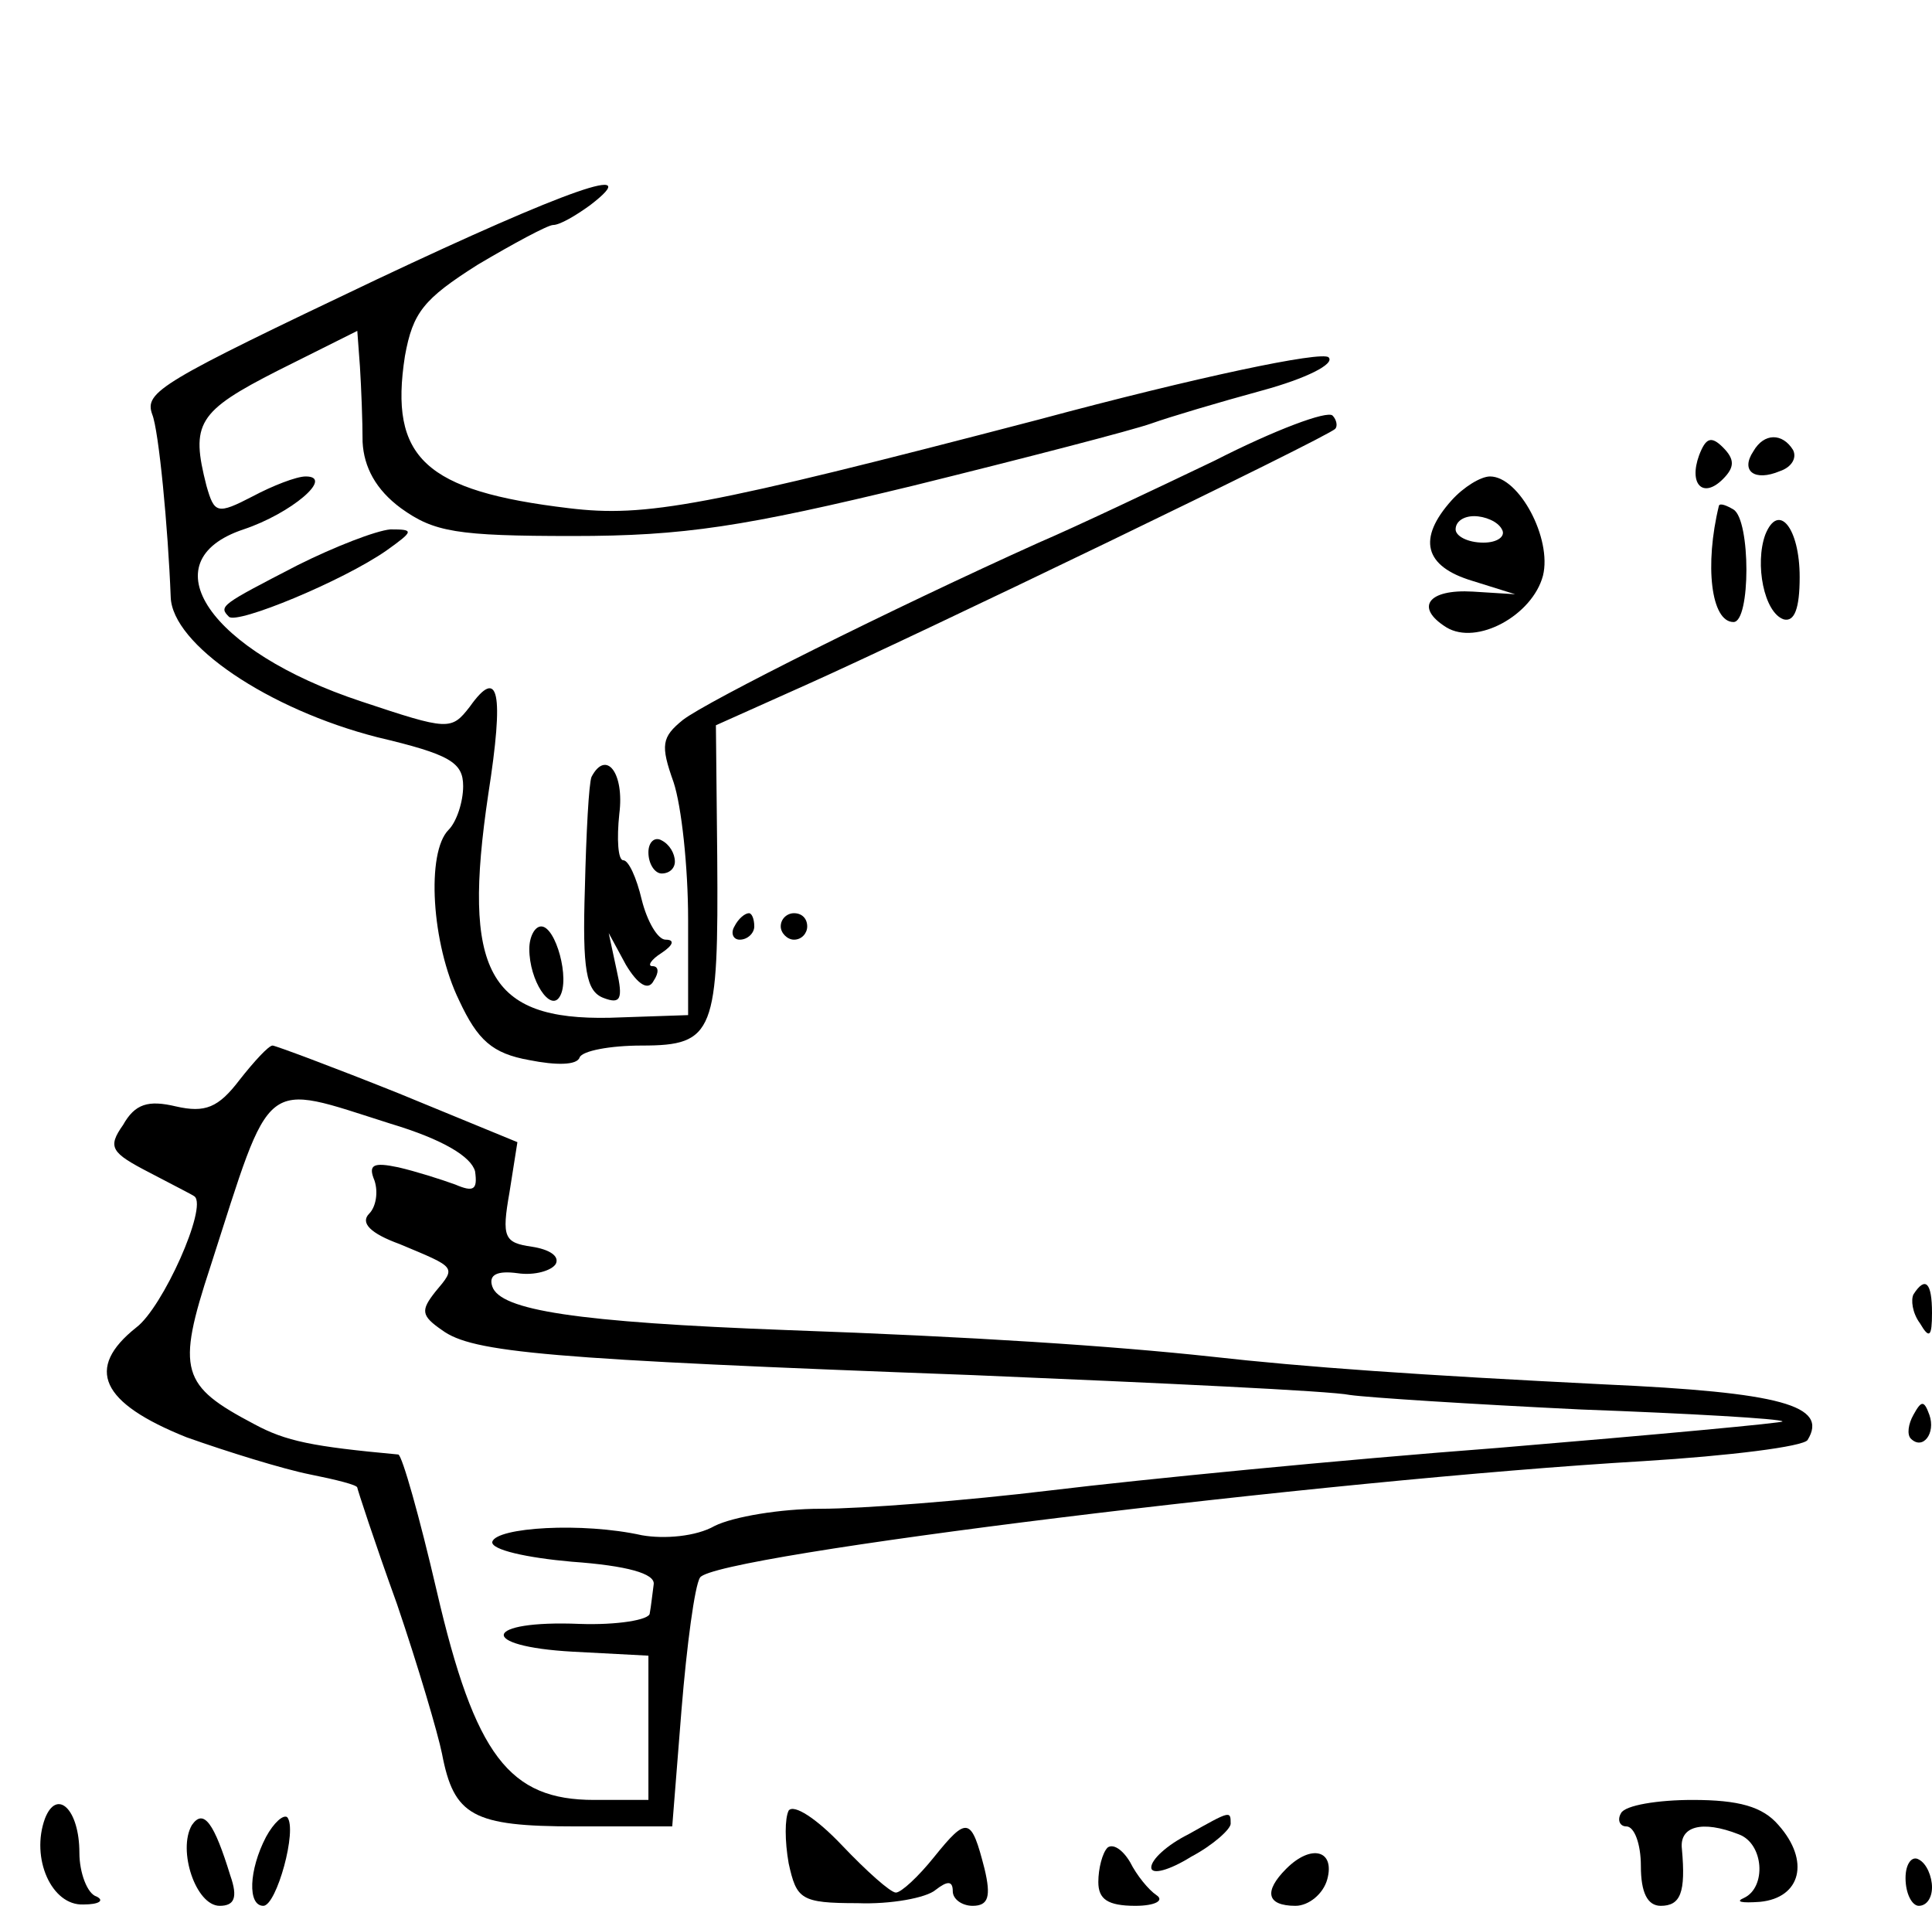 <?xml version="1.0" standalone="no"?>
<!DOCTYPE svg PUBLIC "-//W3C//DTD SVG 20010904//EN"
 "http://www.w3.org/TR/2001/REC-SVG-20010904/DTD/svg10.dtd">
<svg version="1.0" xmlns="http://www.w3.org/2000/svg"
 width="146pt" height="144pt" viewBox="0 0 146 144"
 preserveAspectRatio="xMidYMid meet">
<g transform="translate(0,144) scale(0.1,-0.1)"
fill="#000000" stroke="none">
<path d="M285 1229 c-164 -78 -176 -85 -170 -102 5 -12 12 -86 14 -138 1 -36
74 -85 156 -106 55 -13 65 -19 65 -37 0 -12 -5 -27 -11 -33 -17 -17 -13 -86 8
-129 14 -30 25 -40 53 -45 20 -4 36 -4 38 2 2 5 23 9 47 9 55 0 58 10 57 143
l-1 99 67 30 c83 37 396 188 401 194 2 2 1 7 -2 10 -4 4 -44 -11 -89 -34 -46
-22 -105 -50 -133 -62 -111 -50 -251 -120 -269 -134 -16 -13 -17 -19 -7 -47 6
-18 11 -64 11 -104 l0 -72 -59 -2 c-92 -2 -112 35 -92 169 12 77 8 97 -14 66
-14 -18 -16 -18 -82 4 -115 38 -161 106 -89 130 36 12 69 40 47 40 -7 0 -25
-7 -40 -15 -27 -14 -29 -13 -35 8 -12 47 -7 56 54 87 l60 30 2 -27 c1 -16 2
-41 2 -57 1 -19 10 -36 29 -50 25 -18 42 -21 130 -21 84 0 129 7 257 38 85 21
166 42 180 47 14 5 51 16 84 25 33 9 55 20 50 25 -5 5 -100 -15 -219 -47 -253
-66 -297 -74 -355 -67 -109 13 -136 38 -124 115 6 33 14 43 55 69 27 16 53 30
57 30 5 0 17 7 28 15 43 33 -17 12 -161 -56z"/>
<path d="M1284 1096 c-8 -22 3 -33 18 -18 9 9 9 15 0 24 -9 9 -13 7 -18 -6z"/>
<path d="M1325 1099 c-10 -15 1 -23 20 -15 9 3 13 10 10 16 -8 13 -22 13 -30
-1z"/>
<path d="M1097 1062 c-26 -29 -21 -50 16 -61 l32 -10 -32 2 c-34 2 -44 -12
-20 -27 23 -14 65 9 73 39 7 28 -18 75 -40 75 -7 0 -20 -8 -29 -18z m38 -22
c3 -5 -3 -10 -14 -10 -12 0 -21 5 -21 10 0 6 6 10 14 10 8 0 18 -4 21 -10z"/>
<path d="M1299 1058 c-11 -45 -6 -88 11 -88 13 0 13 77 0 85 -5 3 -10 5 -11 3z"/>
<path d="M1334 1036 c-8 -22 -1 -59 14 -64 8 -2 12 8 12 32 0 37 -16 57 -26
32z"/>
<path d="M225 1013 c-58 -30 -60 -31 -52 -39 6 -6 86 27 119 50 21 15 21 16 3
16 -11 -1 -42 -13 -70 -27z"/>
<path d="M447 853 c-2 -5 -4 -42 -5 -84 -2 -62 1 -78 14 -83 13 -5 15 -1 10
21 l-6 28 13 -24 c9 -15 17 -20 21 -12 4 6 4 11 -1 11 -4 0 -1 5 7 10 9 6 10
10 3 10 -6 0 -14 14 -18 30 -4 17 -10 30 -14 30 -4 0 -5 16 -3 35 4 31 -10 49
-21 28z"/>
<path d="M490 796 c0 -9 5 -16 10 -16 6 0 10 4 10 9 0 6 -4 13 -10 16 -5 3
-10 -1 -10 -9z"/>
<path d="M555 740 c-3 -5 -1 -10 4 -10 6 0 11 5 11 10 0 6 -2 10 -4 10 -3 0
-8 -4 -11 -10z"/>
<path d="M590 740 c0 -5 5 -10 10 -10 6 0 10 5 10 10 0 6 -4 10 -10 10 -5 0
-10 -4 -10 -10z"/>
<path d="M400 723 c0 -24 16 -48 23 -36 8 13 -3 53 -14 53 -5 0 -9 -8 -9 -17z"/>
<path d="M181 624 c-16 -21 -26 -25 -48 -20 -21 5 -31 2 -40 -14 -12 -17 -9
-21 20 -36 17 -9 33 -17 34 -18 10 -8 -24 -84 -44 -99 -39 -31 -27 -57 38 -83
31 -11 73 -24 93 -28 20 -4 36 -8 36 -10 0 -1 13 -41 30 -88 16 -47 31 -98 34
-113 9 -47 23 -55 101 -55 l73 0 7 88 c4 49 10 94 14 100 10 17 474 74 713 88
65 4 121 11 124 16 16 26 -20 36 -154 42 -140 7 -226 13 -297 21 -74 8 -179
15 -320 20 -160 6 -217 15 -223 33 -3 9 4 12 19 10 13 -2 26 2 29 7 3 6 -5 11
-18 13 -21 3 -23 7 -17 41 l6 38 -90 37 c-50 20 -93 36 -95 36 -3 0 -14 -12
-25 -26z m114 -33 c40 -12 61 -25 64 -36 2 -14 -1 -16 -15 -10 -11 4 -30 10
-43 13 -19 4 -23 2 -18 -10 3 -9 1 -20 -4 -25 -7 -7 1 -15 23 -23 43 -18 43
-17 27 -36 -11 -14 -11 -18 5 -29 23 -17 78 -22 401 -34 143 -6 271 -12 285
-15 14 -2 92 -7 175 -11 82 -3 151 -7 152 -9 2 -1 -95 -10 -215 -20 -119 -9
-271 -24 -337 -32 -66 -8 -144 -14 -175 -14 -30 0 -66 -6 -80 -13 -14 -8 -38
-10 -55 -7 -45 10 -110 6 -113 -5 -1 -6 26 -12 60 -15 42 -3 63 -9 62 -17 -1
-7 -2 -17 -3 -22 0 -5 -25 -9 -53 -8 -73 3 -78 -17 -5 -21 l57 -3 0 -54 0 -55
-41 0 c-64 0 -90 33 -119 158 -13 56 -26 102 -29 103 -65 6 -85 10 -109 23
-55 29 -59 40 -33 119 47 146 38 139 136 108z"/>
<path d="M1446 462 c-2 -4 -1 -14 5 -22 7 -12 9 -10 9 8 0 23 -5 28 -14 14z"/>
<path d="M1446 371 c-4 -7 -5 -15 -2 -18 9 -9 19 4 14 18 -4 11 -6 11 -12 0z"/>
<path d="M34 66 c-11 -30 5 -66 29 -65 12 0 16 3 10 6 -7 2 -13 18 -13 33 0
33 -17 49 -26 26z"/>
<path d="M596 72 c-3 -6 -3 -23 0 -40 6 -27 9 -30 52 -30 25 -1 52 4 59 10 9
7 13 7 13 -1 0 -6 7 -11 15 -11 12 0 14 7 9 28 -10 39 -13 40 -38 9 -12 -15
-25 -27 -29 -27 -4 0 -22 16 -41 36 -19 20 -36 31 -40 26z"/>
<path d="M1225 70 c-3 -5 -1 -10 4 -10 6 0 11 -13 11 -30 0 -20 5 -30 15 -30
15 0 19 10 16 43 -2 17 15 22 43 11 19 -7 21 -40 4 -48 -7 -3 -2 -4 12 -3 31
3 38 31 14 58 -12 14 -30 19 -65 19 -26 0 -51 -4 -54 -10z"/>
<path d="M145 61 c-11 -19 3 -61 21 -61 11 0 14 6 8 23 -12 39 -20 51 -29 38z"/>
<path d="M201 52 c-13 -25 -14 -52 -2 -52 10 0 26 58 18 67 -3 2 -10 -4 -16
-15z"/>
<path d="M898 54 c-16 -8 -28 -19 -28 -25 0 -6 14 -2 30 8 17 9 30 21 30 25 0
10 0 10 -32 -8z"/>
<path d="M837 44 c-4 -4 -7 -16 -7 -26 0 -13 7 -18 28 -18 15 0 22 4 16 8 -6
4 -15 15 -20 25 -6 10 -13 14 -17 11z"/>
<path d="M972 28 c-17 -17 -15 -28 7 -28 10 0 21 9 24 20 6 22 -12 27 -31 8z"/>
<path d="M1440 21 c0 -12 5 -21 10 -21 6 0 10 6 10 14 0 8 -4 18 -10 21 -5 3
-10 -3 -10 -14z"/>
</g>
</svg>
